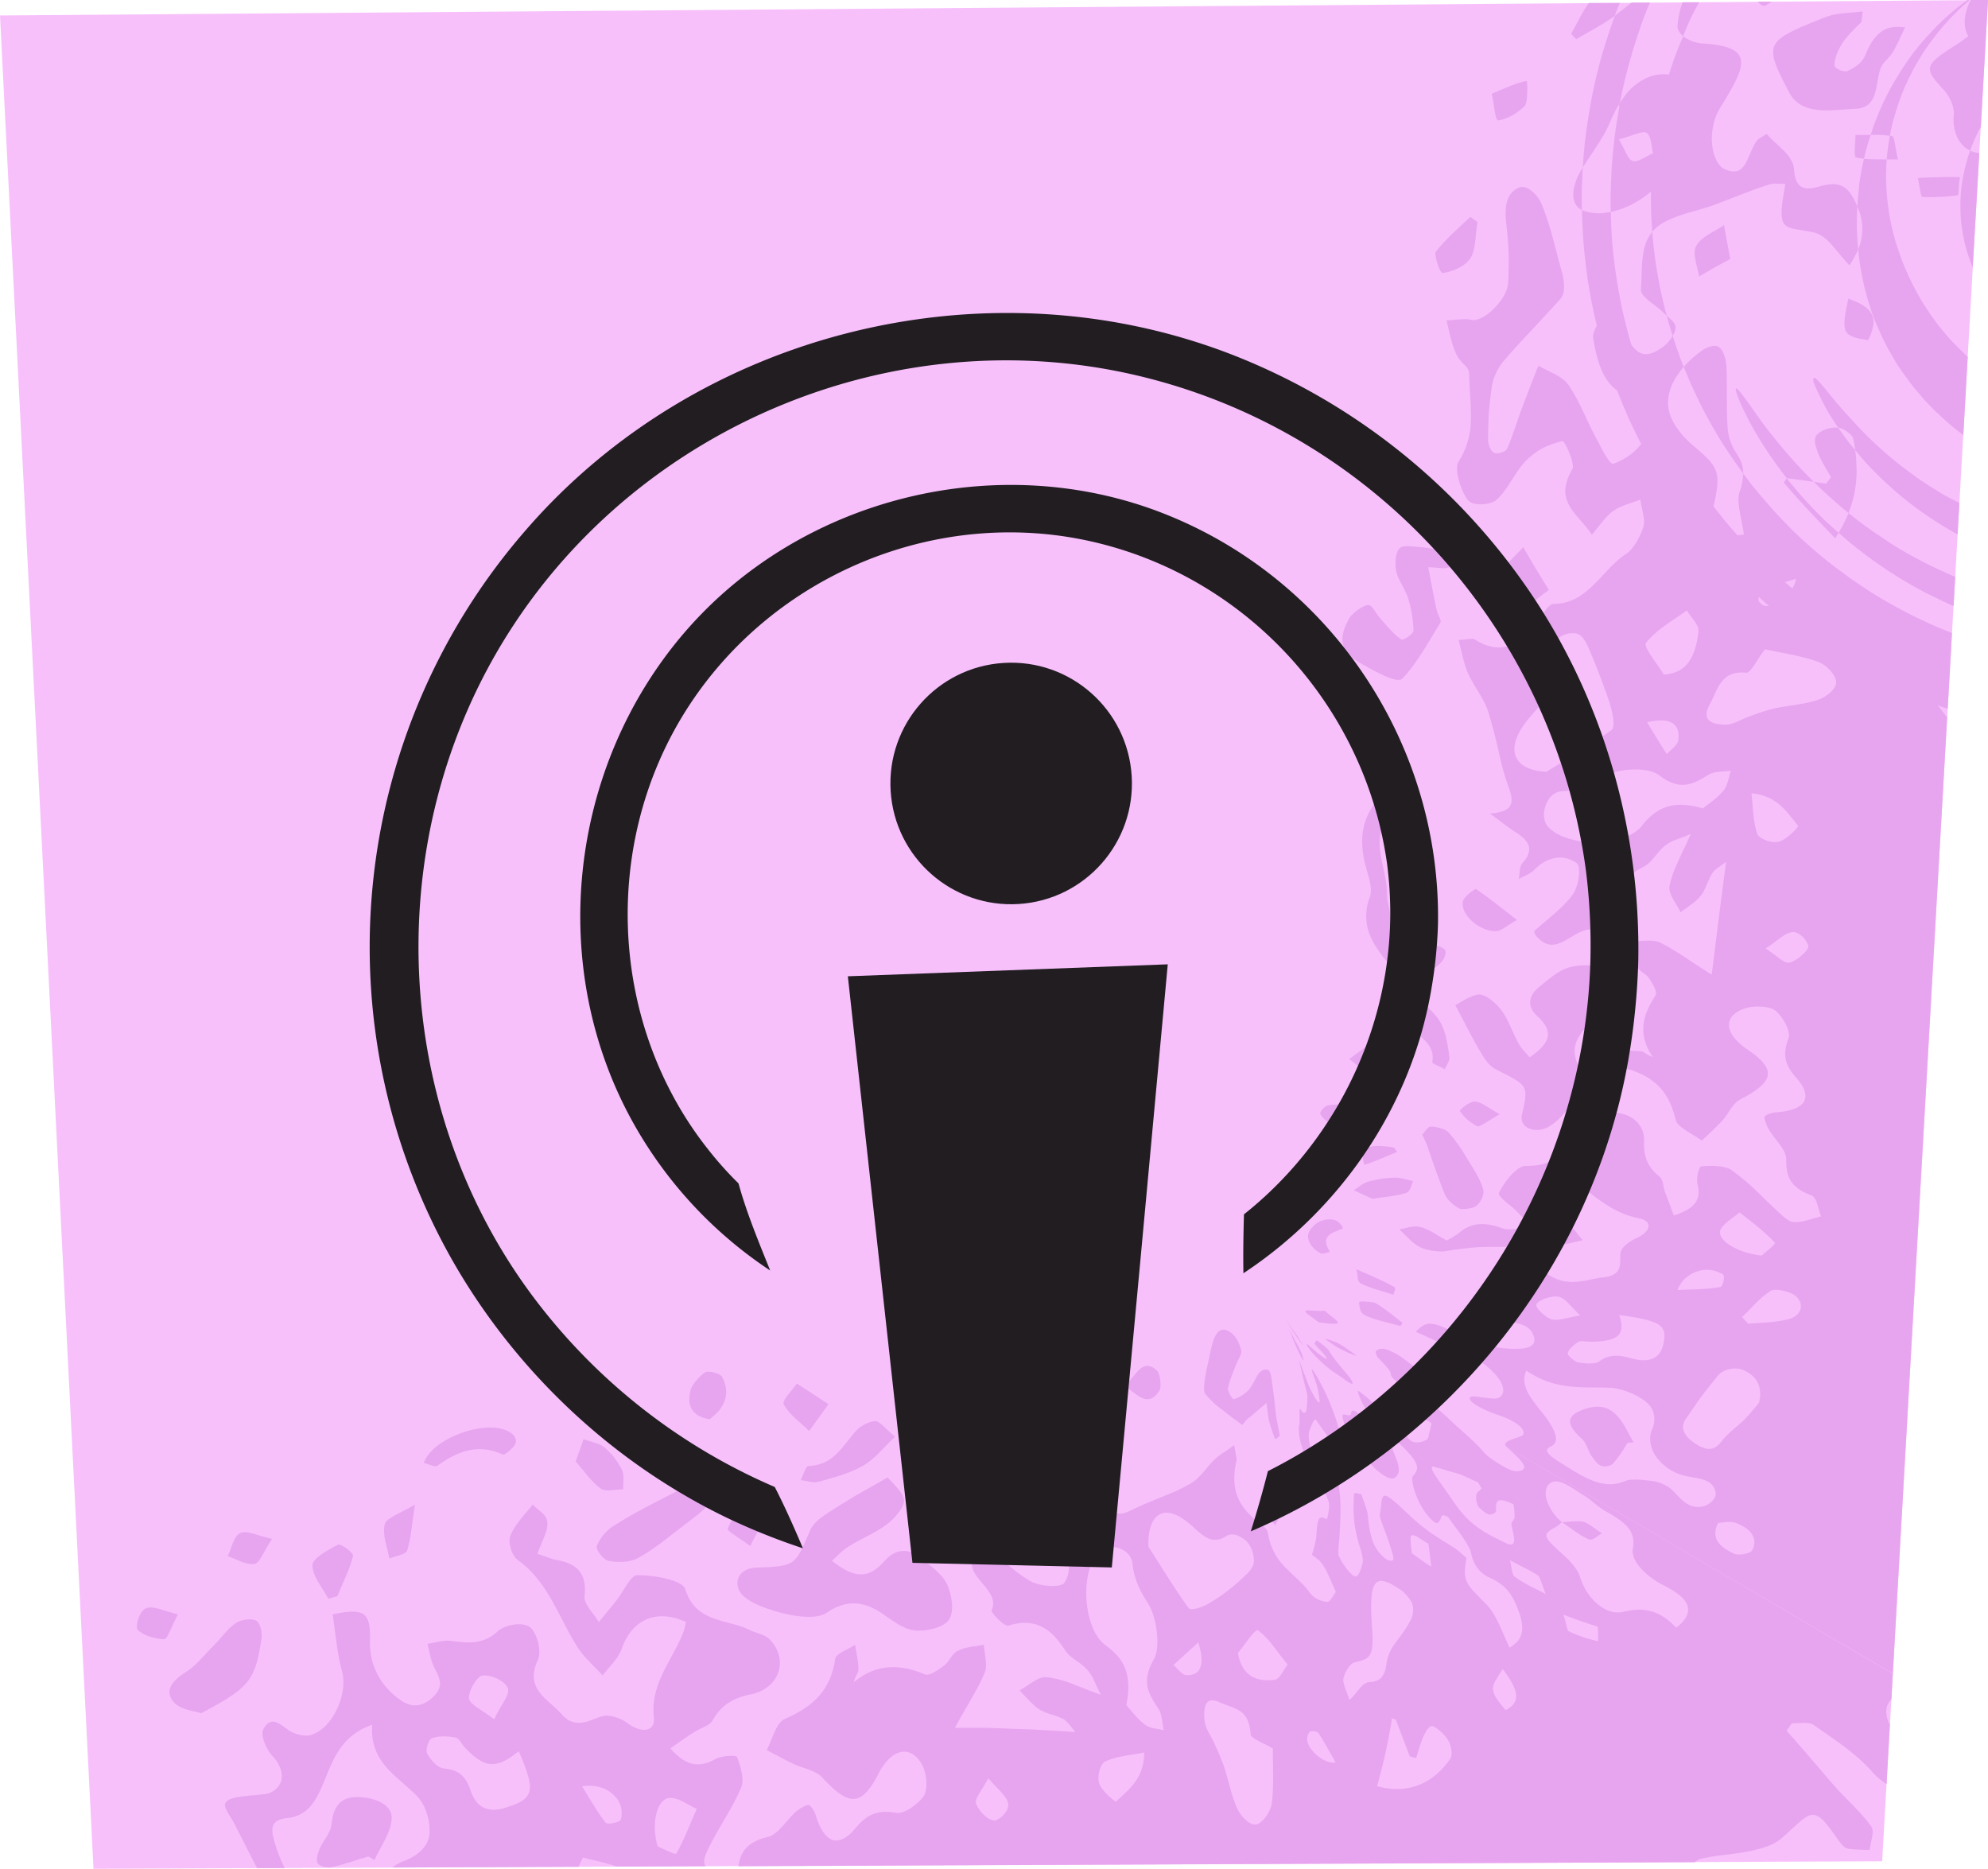 <svg xmlns="http://www.w3.org/2000/svg" width="1080" height="1015.1" viewBox="0 0 1080 1015.1" style=""><g><g data-name="Layer 2"><path d="M1022.5 1011l-971.7 4.1Q25.5 511.7 0 8.4L1080 0q-28.8 505.5-57.5 1011z" fill="#f7c0fb"></path><g fill="#e8a5ef"><path d="M180.2 1014.2c6.8-1.4 13.2-3.9 19.9-5.8l3.4 1.9c3.2-7.4 8.9-14.7 9.3-22.4s-8.7-11.1-16.6-11.7c-10.4-.9-15.2 4.2-16.1 14.8-.4 4.6-4.6 8.7-6.5 13.3-1 2.5-2.2 6.3-1 7.9s5.3 2.6 7.6 2z"></path><path d="M863 836.1c2.5 1 4.8-2 7.3-3.2-3.5-2.2-7.5-5.8-10.4-6.4s-7.7.2-11.4.3c4.8 3.2 9.7 7.3 14.5 9.3z"></path><path d="M338.6 809c-.2-3.6.7-7.6-.7-10.6a38 38 0 0 0-9.4-12.1c-2.9-2.5-7.6-3.1-11.5-4.6-1.3 3.9-2.7 7.7-4.3 12.1 4.9 5.5 8.5 11.1 13.7 14.8 2.5 1.9 8 .4 12.2.4z"></path><path d="M414 824.7c-.2-2.6-8.1-7.2-9.2-6.5a28.6 28.6 0 0 0-9.5 12.1c-.5 1.3 6.2 4.9 12.3 9.5 3.2-7 6.8-11.2 6.4-15.1z"></path><path d="M314.4 1013.7l2.3-4.7c6.1 1.6 12.4 2.7 18.2 4.9l48.4-.2-.6-1.3c-.8-2.8 1.6-7.1 3.2-10.4 5.3-10.4 12.1-20.1 16.8-31.1 1.8-4.3-.3-11.4-2.3-16.5-.5-1.2-8.4-.8-11.8 1.1-8.9 4.9-15.9 3.8-24.4-5.8 4.9-3.4 8.9-6.4 13.2-9s8.1-3.3 9.8-6.3c4.8-8.6 11.8-12.3 20.9-14.1 7.6-1.6 12.7-6.2 14.7-11.8s.7-12.3-4.5-17.9c-2.7-2.8-7.5-3.5-11.2-5.3-6-3-13.3-3.9-19.8-6.4s-12.1-6.3-15-15.7c-1.6-5-16.8-7.6-26-7.6-3.7-.1-7.6 8.9-11.4 13.7s-6.4 7.7-9.6 11.8c-2.7-4.8-8.2-9.7-7.7-14.1 1.3-12.2-3.9-17.7-15.4-19.7-3.4-.7-6.7-2.2-10.2-3.3 2.4-7.1 5.7-12.1 5.4-16.9s-5.2-6.6-8-9.9c-4.3 5.6-9.9 10.9-12.2 17.2-1.3 3.7.9 10.7 4.1 13 16.9 12.1 22.2 31.6 32.7 47.7 3.6 5.5 8.9 10 13.4 15 3.5-4.8 8.5-9.1 10.3-14.4 5.5-15.7 18.5-22.1 34.9-14.7a43.1 43.1 0 0 1-1.1 4.9c-5.8 15.4-18.3 28.2-16.3 46.9.9 8.1-7 8.7-14.2 3.2-3.8-2.8-10.2-5-14.2-3.7s-7.5 3.1-11 3.4-7-.4-10.6-4.5c-7.4-8.4-20.4-13.6-13-29.5 2.1-4.6-.2-14.3-4.1-17.7s-13.8-1.4-17.5 1.9c-8.2 7.6-16.2 6.5-25.5 5.4-4.2-.6-8.6 1-12.9 1.6 1.1 4.1 1.7 8.6 3.5 12.4 2.6 5.5 6 10-.1 16.1s-12.1 6.3-18.4 1.8c-10.6-7.7-16.5-18.7-16.2-31.7.4-15.5-2.6-18.4-20.3-14.6 1.6 10.5 2.4 21.1 5.2 31.3 3.1 12-5.2 30.8-17.1 34.2-3.2.9-7.7-.2-10.8-1.9-5.1-2.9-10.3-9.7-14.9-1.3-1.8 3.3 1.5 11 4.8 14.5 6 6.3 8 15.3-.7 19.9-4.6 2.4-25 .6-25 6.9.1 2.5 3.7 7.4 4.9 9.7l12.5 24.5h15.1a78.5 78.5 0 0 1-5.6-14.4c-2.2-7.4-1.7-11.8 6.6-12.7 10.9-1.1 15.4-8.3 19.5-17.8 2.6-6.1 4.8-12.6 8.6-18.5a33.7 33.7 0 0 1 18.4-14.4c-1.5 20.9 14.1 27.9 24.7 39.1 4.7 4.9 7.4 15 6.2 21.6s-8.2 11.4-13.8 13.3a22.1 22.1 0 0 0-6.2 3.5l101.5-.4c0-.1-.1-.2-.2-.3zm49.8-37.1c4.7 0 9.5 3.8 14.3 6-3.7 8.2-6.8 16.7-11.1 24.2-.5.9-7.8-3-10.1-3.8-3.9-13.5 0-26.5 6.9-26.4zm-31.2-1.9a13.4 13.4 0 0 1 4.3 13.6c-.3 1.5-7.3 2.9-8.2 1.8-4.5-5.6-8-12.1-12.9-19.8 7-1.1 13 .8 16.8 4.4zm-71-64.5c4.3-.8 11.9 2.6 13.7 6.4s-3.6 9.1-7.2 17.3c-6.7-5.3-13.3-8-13.7-11.4s3.9-11.7 7.2-12.3zm13.2 71.5c-9.4 3.2-16.3.7-19.6-9.3-2.5-7.6-6.5-11.1-14.5-11.8-3.3-.3-7.2-4.7-9-8.1-1.1-1.9.7-7.6 2.5-8.3 3.9-1.4 8.6-1.2 12.8-.4 1.9.3 3.4 3.5 5.1 5.4 10.7 11.3 17.1 12 29.3 2 9.4 21.7 8.3 25.8-6.6 30.5z"></path><path d="M425.8 762.9c3 5.5 9 9.7 13.8 14.4 2.8-4 5.7-7.9 10.5-14.6l-17.2-11.2c-2.6 3.9-8.3 9.2-7.1 11.4z"></path><path d="M330.5 847.8c5 1 11.4.9 15.7-1.3 7.7-4.1 14.6-9.7 21.6-15.1s13-9.7 18.6-15.2c2.2-2.3 2.6-7.1 2-10.4-.3-1.5-5.2-2.1-7.7-3l-8 4.6c-13.2 6.9-26.6 13.3-39 21.2a23.4 23.4 0 0 0-9.5 11.2c-.7 1.9 3.6 7.4 6.3 8z"></path><path d="M717.8 736.4c-1.4-1-2.8-2.2-4.1-3.3l-3.5-3c-1-.9 0 .7.1 1.3l2.4 3.2a90.1 90.1 0 0 0 7 6.9 50.3 50.3 0 0 0 4.9 3.8c1.5 1 3.2 2.1 5.5 3.8 6 4.6 6.1 2.5 1.5-2.9s-7.9-9.5-9.1-11.7-3.4-3.6-5.4-5.3l-1.8-1.2a6.2 6.2 0 0 0-1.2 1.9 22.2 22.2 0 0 0 2.8 3.1c2.8 3 3.9 4.5 3.9 5s-1.3-.4-3-1.6z"></path><path d="M435 804c3.2.3 6.7 1.7 9.5.9 8.1-2.2 16.6-4.4 23.8-8.4s11.2-9.9 18-16.1c-5.7-4.7-8.3-8.5-10.9-8.5s-7.8 2.4-10.1 5c-7.5 8.1-12.1 19-26.2 19.4-1.4.1-2.8 5-4.1 7.7z"></path><path d="M746.3 797c4.5 4.4 8.9 6.9 11.1 5.9a5.2 5.2 0 0 0 2.5-5.3c-.2-3.2-2.7-8.5-3.6-10.8-7.2-8.9-12.8-14.7-16.4-17.7s-5.6-3.9-5.9-1.5a1 1 0 0 1-1.3 1.1 10.9 10.9 0 0 1-2.4-.4c-1.9-.3-1 3.7 2.6 10.2s8.9 14 13.4 18.5zm0-13a42.4 42.4 0 0 1 3.9 8 36.1 36.1 0 0 1-5.6-5.5c-1.6-2.1-2.9-5.3-6.1-10.9 4 4.3 6.3 6.2 7.8 8.4z"></path><path d="M424.4 876.1c10 2.6 20.2 3.1 24.6 0 10.1-7.1 19.7-6.7 29.7 0 5.7 3.8 11.8 8.8 18 9.5s15.5-1.3 18.7-5.6 1.8-13.8-.9-19.5-9.2-10.1-14.6-14.6-12.9-5.4-19.2 1.8c-8.7 10-16.3 9.9-28.7.1 2.9-2.6 5.4-5.5 8.6-7.5 6.9-4.5 14.8-7.4 21.2-12.3 4.4-3.3 9.9-9.6 9.3-13.6s-7.3-10-8.9-11.9l-17.4 9.9c-5.2 3.1-9.9 6-14.5 9s-8.5 5.9-10.2 9.8c-8.2 19.4-7.7 19.5-29.7 20.3-8.2.5-12.1 6.8-8.4 13.2 2.8 4.7 12.4 8.8 22.4 11.4z"></path><path d="M697.2 714.6l5.2 8.4c2 3.2 4.2 6.3 5.3 7.7s-2.5-4.4-2.9-5c-2.4-3.3-4.6-6.4-7.6-11.1z"></path><path d="M705.2 731.1c-1.9-3.3-3.8-7-5-9.6l2.8 7.3c1.7 4.1 4.1 9.1 4.9 10.1s-.3-2.2-.6-3.5z"></path><path d="M694.5 803.4c-5.3-.6-9 4.6-8.7 13.6 0 2.9 3.3 5.9 6.9 11.6 4.3-7.5 6.5-13.1 9-18.5-2.4-2.4-4.9-6.5-7.2-6.7z"></path><path d="M533.9 819.4c.5 2.8 3.9 5.3 8.1 10.6 7-9.4 12.8-16.4 17.4-23.7.3-.5-5-6.5-8.2-6.7-8.7-.6-18.6 11-17.3 19.8z"></path><path d="M586.9 752.4a22.1 22.1 0 0 1 11.1 4.2c1.9 1.4 6.2-1.1 11.6-2.4-12.7-13.4-25.9-13.5-41-8.7-6 1.9-12.8 4.9-18.3 3.6-16.3-3.5-28.5 1.9-40.2 11.2-14.3 11.3-14.2 21.5.3 31.2 2.2 1.5 6.7 2.3 8.5 1.2s3.1-5.3 2.6-7.9c-2.9-16.9.6-21.8 18.5-24 4.2-.5 8.2-2.3 12.3-2.5 7.9-.3 15.8-3.4 23.5-5a34.8 34.8 0 0 1 11.1-.9z"></path><path d="M674.3 733.5c-.7-3.5-2.9-7.6-5-9.2-8.9-7-10.8 5.3-12.7 14.6-1.4 6-3.6 16.2-1.8 18.3a50 50 0 0 0 9.9 9.1c3.2 2.7 6.6 5 9.9 7.5.6.5 2-2.2 3.2-3.1 3.3-2.6 6.2-5.2 10.2-8.6.9 6.3 1 8.1 1.4 9.7a86.6 86.6 0 0 0 3.3 9.8c.1.4 2.5-1.3 2.5-1.8-.5-3.6-1.4-7.1-1.9-10.7s-1-9.5-1.7-14.2-.9-8.8-2.1-10.3-4-.5-5.5 1.2-3.4 6.5-5.4 8.9a19.6 19.6 0 0 1-8.3 5.3c-.8.2-3.5-4.6-3.2-5.9.9-4.3 2.6-8.1 4.1-12.1s3.5-6.2 3.1-8.5z"></path><path d="M629.8 755.5c1.4-2.1.5-9.6-1.4-11.2-4-3.5-6.8-2.8-9.4-.4s-4.8 6.1-8.3 8.8c4 2.6 7 5.6 10.1 6.8s6 .6 9-4z"></path><path d="M927.1 849.7l-72.5-42.6-26.6-15.6c-2.2-1.3-7.3-3.8-9.2-5.4v.2c3.8 3.3 8.6 7.6 9.2 10.2s-4.1 3.3-7.5 1.9-12-6.6-14.4-9.6c-4.4-5.3-10.9-10.6-16.2-15.5s-8.5-8.4-15.7-12.8c-3.5-2.2-8.2-4.6-9.1-4s-.3 1.7-1.4 1.9-3.1-.1-5-.6-1 1-1.6 1.9c3.1 1.9 4.4 2.5 5.7 3.4l14.8 9.9a36.1 36.1 0 0 1-1.2 5.5c-.3 1.2-.3 2.9-1.4 3.5s-4.1 2.3-7.8 1c-1.3-.4-8.2-8.1-12.2-12.4-5.9-6.3-17.6-16.3-17.4-15s1.4 4.9 4.1 9.3c1.6 2.6 7.5 9.1 11.1 12.4 8 7.2 13 11.9 15.4 15.6 1.1 1.8 1.8 3.5 1.6 4.8a7.2 7.2 0 0 1-2.1 3.9c-.5.5-.6 1.6-.4 3.1a34.1 34.1 0 0 0 1.2 5.2 43 43 0 0 0 6 11.9c4.3 5.5 6 6 7 5.1a9.6 9.6 0 0 0 1.2-2c.2-.8.5-1.6 1.2-1.8s.8.2 2.7.8c4.2 6.2 11.4 14.5 12.6 19.8a18.9 18.9 0 0 0 4.2 9 17.4 17.4 0 0 0 6.4 4.5c7.8 3.7 11.6 8.1 15.2 17.9 2.4 6.4 2.3 10.6 1.1 13.6s-3.6 4.7-6 6.3c-3.9-8.2-7.1-17.9-12.4-23.3-11.4-11.8-13.3-12.1-11-25.5-2.1-1.7-4.2-3.9-6.1-5.1l-9.2-5.8-4.4-2.9-4.5-3.4c-5.3-4.2-10.7-9.9-15.4-13.8s-5.6-3.2-6.3-1a22.3 22.3 0 0 0-.6 4.1 23.7 23.7 0 0 1-.6 4.1c-.5 1.7 3.2 9.9 4.9 15.2 1 3.2 2.8 8 2.4 9.4s-3.1.7-4.9-.9c-6.2-5.3-7.8-11.8-8.9-23-.3-2.9-2.2-7.7-3.5-11.5-1.5 0-4-1.7-4.1.5-.2 7.2-1 15 3.4 28.6.9 2.7 1.8 6.7 1.4 8.1-.9 3.4-2.2 8.1-4.3 7.4s-6.3-5.9-8.7-11.1c-.7-1.6.4-8.5.5-12.8.4-7.8.9-14.7-.2-23-.7-5-3.1-12-4.8-18.1a38.6 38.6 0 0 1-4.9-1c-1.6-.3-3.1-.3-4.7-1.5s-1.6-4.2-2-6.2a13 13 0 0 1 0-4.9c.9-2.2 1.7-4.7 2.7-6s1.4.4 2.5 1.8c3.6 5.2 8.1 11.1 12.7 15.3.9.8.8-2.6.2-5.1s-1.9-7.6-3.1-11.4-2.8-8-4.5-12a116.2 116.2 0 0 0-7-13.7c-3.3-5.1-2-1.8-.5 2.5a45.5 45.5 0 0 1 2.7 12.1c.1 3-4.5-4.5-6.7-10.6l-4.6-12c.9 3.4 1.5 6.5 2.4 10.3s2.2 8.3 2.2 9.5a58.1 58.1 0 0 1-.5 7.6c-.5 1.8-1.5 2.4-3.1-.4-.4-.6-.7.6-.6 2.5v3.3a12.1 12.1 0 0 1 0 1.9c-.1.7-.3 1.3-.4 1.9a29.8 29.8 0 0 0 .8 7.7q.6 2.3 1.2 4.2c.3.6.5 1.2.7 1.7s.3.9.4 1.3a18.2 18.2 0 0 0 2.9 5.6 32.8 32.8 0 0 1 3.5 5 128.9 128.9 0 0 1 6.8 15.3c.5 1.1-.4 9.9-1.5 9.2s-2.7-1.2-3.5-.4-1.1 2.4-1.4 4.5-.2 4.7-.7 7.4a70.6 70.6 0 0 1-2.1 7.9l2.5 1.9c.7.6 1.7 1.2 2 1.8a23.7 23.7 0 0 1 2.9 4.2c1.8 3.4 3.7 8.2 5.6 12.3-1.6 2.1-3 5.4-4.7 5.4a15.4 15.4 0 0 1-4.7-1.2 12 12 0 0 1-4.7-3.8c-3.9-5.4-8.7-8.9-12.9-13.3a33.2 33.2 0 0 1-9.9-19.3c-.3-2.1-3-3.9-4.7-5.3-9.4-7.3-16.4-16.1-12.4-33.5.3-1.7-.5-4.1-1.2-8.8-1.9 1.4-3.5 2.6-5.2 3.7a36.4 36.4 0 0 0-4.9 3.6c-4.7 4.3-8.2 10.6-13.8 13.7q-3.7 2.1-7.5 3.9l-7.9 3.3c-5.5 2.2-10.9 4.4-16.4 7.1-7.2 3.5-11.5 3.5-13.3-9.2-3.7 6.3-6.4 10.3-8.8 14.6-4 7.2-8.3 11-16.3 4.9-2.4-1.7-6.4-1.1-9.7-1.5 2 2.8 3.5 6.2 6.1 8.2a19.5 19.5 0 0 1 7.4 10.8 14.5 14.5 0 0 1-2 11.7c-1.9 2.9-13.4 2-18.4-.9-8.7-4.8-16-12.5-24.1-19a9.2 9.2 0 0 0-2.3.9c-8.5 6.8-5.6 12.1-1.4 17.3s9.6 10.2 6.7 16.6c-.6 1.3 7 9.1 9.1 8.4 14.7-4.5 23.3 1.6 30.8 13.4 2.8 4.3 8.4 6.5 11.9 10.4s4 7 7.5 13.7c-6-2.1-11.1-4.2-15.7-6a59.3 59.3 0 0 0-13.6-3.5c-2.3-.3-4.8.9-7.3 2.4s-5.1 3.5-7.6 4.8c3.5 3.4 6.7 7.5 10.5 10.1s9.1 3.2 13.4 5.5c2.4 1.4 4.2 4.3 6.5 7-11-.7-21.5-1.4-32.4-1.7l-16.4-.6h-16.6c6.4-11.9 12.2-20.5 16.1-29.8 1.8-4.2-.1-10.1-.4-15.3-4.7.9-9.7 1.1-13.8 3.1s-4.8 6-7.8 8.2-8 5.8-10.4 4.8c-13.5-5.7-26.5-6-38.7 4.3.7-3.4 2.7-5.2 2.6-7-.1-4.5-1.2-8.9-1.8-13.4-3.8 2.6-10.4 4.6-10.9 7.7-2.5 17.6-12.7 26.2-27.4 32.6-4.8 2.2-6.7 11.1-9.8 16.9 5 2.6 9.9 5.4 14.9 7.7s11.7 3.3 15.3 7.2c14.7 16 21.4 15.9 30.9-2.7a29 29 0 0 1 3.4-5.2c6.7-8.6 15.5-8.2 20.3 1.8 2.2 4.5 2.8 12.7.5 16.2s-10.2 9.9-14.8 9.1c-9.4-1.6-15.3.1-21.9 7.9-9.6 11.8-17.4 8.5-22-6.8-.7-2.2-2.8-5.5-4.1-5.4s-4.7 2-6.7 3.7c-5.2 4.7-9.5 12.3-15.3 13.7-9.2 2.3-14.4 6.2-15.9 15.9l519.6-2.2a9.3 9.3 0 0 1 3.5-1.9c8.8-2 18.1-2.3 27.3-4.3 5.9-1.3 12.3-3.1 16.6-7 8.9-7.9 12.9-12.5 16.7-12.5s7.1 4.1 13.4 13c1.5 2.1 3.2 4.7 5.5 5.3s8 .6 12 .8c.5-4.4 2.8-10.3.9-12.8-5.9-8.1-13.4-14.6-20-22-8.7-10-17.2-20.2-26-30l2.9-4.1c4 .3 9-1 11.8 1 11 7.7 22.7 15.2 31.6 25.2a36.3 36.3 0 0 0 8 6.9l1.8-32.6c-.3-.4-.7-.7-.8-1.2-1.7-4.6-1.8-8.8 1.6-12.2.3-4.6.5-9.3.8-13.9l-25-14.7zM539.8 988.8c-3.6-.5-8.1-5.2-9.6-9.3-.8-2.5 3.4-7.2 6.7-13.6 5.3 6.2 10.1 9.7 10.8 13.9s-5.5 9.5-7.9 9zm66.6-10.3c-.5.5-7.7-5.5-9.2-9.7s.9-11 3.2-12c6.3-2.9 13.4-3.3 21.2-4.9-.1 14.4-8.5 20.1-15.2 26.6zm15.5-41.8c-4.1-3.1-7.5-7.8-10-10.5 3.3-16.7-1.1-25.1-11.1-32.4-12.2-8.5-14.4-39.1-4.2-50.5 5.2-6 17.7-2.5 18.6 5.9s3.8 14.5 8.5 21.8 6.9 23.5 3.2 30.2c-6.9 12-3.4 18.2 2.4 26.9 2 2.9 2 7.7 2.9 11.7-3.5-.9-7.5-.9-10.3-3.1zm2-96.6c-.4-14.2 5-20.1 12.8-18 4 1.1 8 4.2 11.5 7.3a46.4 46.4 0 0 0 4.2 3.7 17.1 17.1 0 0 0 4.2 2.6c2.8 1.1 5.8 1.1 9.4-1.2s7.4-.3 10.4 2 4.7 7.2 4.8 11-2.9 6.6-5.2 8.7a101.6 101.6 0 0 1-18.2 14.1c-3.5 2.2-10.6 5.1-12.1 3.1-4.2-5.7-8-11.7-11.7-17.4zm20.6 69.8c-2.4-.1-4.7-3.6-7-5.5l13.5-12.3c3.9 12.6 1 18.1-6.5 17.8zm46.4 69.5c-.6 4.5-4.6 10.5-8.1 11.5s-8.3-3.9-10.3-7.9c-3.5-7.3-5-15.8-7.6-23.6a124.4 124.4 0 0 0-5.2-12.4c-1.8-4.2-4.9-8.1-5.3-12.4-.6-6.2-.1-13.9 8.2-9.9 3.6 1.6 7.5 2.5 10.8 4.6s5.5 5.6 6 12.6c.2 2.7 7 4.7 12.1 7.9-.1 9.3.7 19.7-.6 29.6zm1.8-67c-5.6.8-10.4-.1-13.7-2.5s-5.5-6.4-6.5-12.1c3.8-4.3 9.3-13.3 11-12.2a44.2 44.2 0 0 1 8.2 8.5c2.6 3.3 5.1 6.8 7.8 10-2.2 2.9-4.3 7.9-6.8 8.3zm17.4 32c0-1.4 1-3.6 1.8-3.9s3.6-.3 4.4.9c3.1 4.8 5.9 10.1 9.3 15.9-6.4 1.2-15.6-7.3-15.5-12.9zM767 834c1.6-.7 5.7 2.8 9 4.5.5 3.7 1 7.4 1.5 12.5-4.5-3-7.6-5.2-10.6-7.4 0-3.5-1.4-9.2.1-9.6zm-33.9 89.3c-1-3.3-3.8-9.1-3.3-11.5 1-4 3.7-8.3 6.3-8.9 9.4-1.9 10.3-4.3 9.2-20.4-.8-11.4-.5-18.9 1.7-22s6.5-2.1 14.2 3.3c2 1.4 5.4 5.3 6.1 7.5a12.6 12.6 0 0 1-1 8.8 63.2 63.2 0 0 1-4.7 7.5c-1.8 2.4-3.6 4.7-5.3 7.3a24.2 24.2 0 0 0-3.2 9.4c-1 6.9-3.8 9-8.7 9.3s-6.1 5.2-11.3 9.7zm54.9 31.8c-8.8 13-22.5 20-39.9 15.1a298.6 298.6 0 0 0 8.1-36.8l2.1.7c2.5 6.6 5 13.3 7.6 20l3.4.8c1.4-3.9 2.4-8.4 4.1-11.9s3.3-5.9 5.1-5.3 6.1 4.1 8.1 7.4 2.5 8.2 1.4 10zm29.9-26.2c-4.5-5.4-6.7-8.5-6.8-11.4a8 8 0 0 1 1.3-4.5c1-1.7 2.2-3.8 4-6.4 4.5 6 6.9 10.4 7.2 14s-1.6 6.3-5.7 8.3zm-.4-91c-9.2-4.6-18.5-8.5-27.3-21.5-7.9-11.4-12.2-16.8-12.3-18.7s1.1-.9 3.2-.4 5.2 1.6 9.7 2.8 8.1 3.5 12.1 5l2 3.4c-1 1.2-2.5 1.9-2.9 3.6a10.1 10.1 0 0 0 1 6c.6 1.1 4.7 4.5 5.9 4.6s4-.6 3.9-2.3c-.2-4.6-.2-7.9 9.4-3.3a36.4 36.4 0 0 1 .6 7.1c-.2 1.6-1.9 2.3-1.7 4 .7 4.7 4.4 13.8-3.6 9.7zm5.1 18.3c-1.1-.8-1.5-5.8-2.3-8.7 4.9 2.7 10 5 15 8.1 1.3.8 2.2 4.6 4.4 10.2-7.5-3.8-12.4-6.1-17.1-9.6zm45.3 35.2a73.8 73.8 0 0 1-15.8-5.4c-.6-.3-1.2-4.1-2.7-8.9 7.3 2.8 12.9 4.7 18.6 6.5.1 2.7.5 7.9-.1 7.8zm42.7-7.3c-9.7-10.3-18.7-11-28.7-8.6s-20.3-7.9-23.6-19.2c-1-3.4-4.9-8.1-8.3-11.1-12-10.8-12.5-11.6-4.7-15.8 1.3-.6 2.1-1.7 3.2-2.6a27.3 27.3 0 0 1-8.2-11.9 10.2 10.2 0 0 1-.4-5.4 5.5 5.5 0 0 1 2.3-3.9c4.6-3.3 12.1 3 18.1 6.6 4 2.3 7.2 5.9 11.2 8.2 9.8 5.7 17.4 10.1 15.6 20.4-1.5 6.7 6.7 15.2 16.4 20.2 7.5 3.8 12 7.3 13.2 11.1s-.6 7.9-6.1 12z"></path><path d="M139.3 880.4c-2.5-1.5-8.4-.7-11.2 1.2-4.8 3.3-8.1 8.4-12.3 12.5s-9 10.4-14.5 13.9c-7.4 4.6-12.5 10.3-6.8 16.7 3.8 4.2 11.8 4.8 14.8 5.9 6.4-3.4 11.5-6.2 15.5-8.9a42 42 0 0 0 9.3-7.8c4.5-5.5 6.2-12.2 7.9-23.4.5-3.4-.4-8.7-2.7-10.1z"></path><path d="M89.3 890.4c1.6 0 3.9-7 7.4-13.5-7.7-1.9-13.2-4.8-17.2-3.4s-6.2 10.3-4.7 11.8c3.3 3.3 9.4 4.9 14.5 5.1z"></path><path d="M392.4 748c-1-2-7.3-3.7-9.3-2.6s-6.9 6-7.9 9.5c-2.1 7.8-.1 14.4 10.3 16 8.8-6.4 11.3-14.3 6.9-22.9z"></path><path d="M343.8 779.9l17.8 13.7 3.3-2.7c-.6-14.8-5.9-18.3-21.1-11z"></path><path d="M183.7 839c-5.5 2.7-13.9 7.5-14 11.1 0 6.2 5.5 12.2 8.6 18.3l5-1.4c2.9-7.2 6.6-14.3 8.5-21.8.5-1.7-6.7-6.9-8.1-6.2z"></path><path d="M211.5 846.6c3.4-1.4 9-2.3 9.7-4.4 2.1-6.5 2.4-13.3 4.2-24.9-8 4.7-15.6 7.2-16.4 10.6-1.4 5.9 1.4 12.5 2.5 18.7z"></path><path d="M251.4 778.1a52.1 52.1 0 0 0-13.3 6.8c-3.7 2.8-6.6 6.2-7.9 9.7 2.5.6 6.1 2.5 7.4 1.6 11-8.1 22.5-12.2 35.5-6.1.9.5 5.5-3.2 6.8-5.7s-.7-5-2.4-6.1c-5.9-4.1-16.4-3.5-26.1-.2z"></path><path d="M130.5 832.7c-3.6 1.7-4.7 8.2-6.8 12.6 4.9 1.6 9.9 4.9 14.6 4.2 2.8-.4 5-6.9 9.5-13.6-7.8-1.7-13.8-4.9-17.3-3.2z"></path><path d="M801.3 598.3c-2.6-.2-8.7 4.5-8.2 5.2a23.9 23.9 0 0 0 9.6 8.3c1.1.5 6.1-3.2 12.1-6.6-6.2-3.3-9.7-6.5-13.5-6.9z"></path><path d="M814 65.4c4.5-.6 10.2-3.7 14.4-7.9 1.6-1.7 1.6-13.6.9-13.5-5.2.8-11.1 3.7-18.9 6.9 1.5 6.9 1.8 14.8 3.6 14.5z"></path><path d="M778.1 576.8c-.2 1 4.4 2.6 6.8 4 .9-2.2 2.8-4.5 2.5-6.7s-.8-6.1-1.5-9.2a36.2 36.2 0 0 0-3.1-9.1c-2.7-5.2-8.3-9.3-13.6-15.3-5.4 3.9-9.5 5.6-9.8 7.4s1.3 5.9 3.6 7.9 7.7 5.9 10.9 9.2 5.1 6.8 4.2 11.8z"></path><path d="M756.6 404.1c-2-2-9.5-1.6-11.3.7-8 9.9 2 14.5 6.7 22.5 5.8-8.2 12.9-14.6 4.6-23.2z"></path><path d="M779.9 635.5c1.6 4.4 3.2 8.8 5 13.2 1.2 2.8 4.2 5.7 7.8 7.7 1.5.9 8.1-.1 9.5-1.5a11.6 11.6 0 0 0 3-4.3 7.7 7.7 0 0 0 .5-4.9c-1.7-5.6-5.2-10.7-8.6-16.3a90.2 90.2 0 0 0-10.2-14.4c-1.7-1.8-6.3-2.9-9.6-3.1-1.6 0-3.2 2.9-4.7 4.3 1.1 2.4 1.9 4 2.6 5.7 1.5 4.5 3.1 9 4.7 13.6z"></path><path d="M743 581.6c5.9-1.3 11-4.9 16.4-7.5l-12.7-9-13.8 10.2c3.4 2.2 7.7 6.8 10.1 6.3z"></path><path d="M841.5 320.5c-5.9-9.3-9.9-16.3-14-23.3-3.3 3.9-8.4 7.4-9.6 12-2.6 9.8 1.3 17.9 10.1 19.9 2.9.7 6.8-4.2 13.5-8.6z"></path><path d="M716.4 718.3c3.5.3 8.5 1.3 10.1.5s-3.2-3.4-6.7-6.8c-5 .3-10.5-.8-10.7.2s4.7 3.9 7.3 6.1z"></path><path d="M721.8 600.3c-2.1.3-5.1 3.6-4.5 4.9a14 14 0 0 0 7.5 6c7.1 2.5 14 2.6 17.9-3.3-4.3-6.3-11.5-8.9-20.9-7.6z"></path><path d="M710.6 671a8.6 8.6 0 0 0 1.7 5.4 14.9 14.9 0 0 0 5.8 4.7c1.5-.4 4.6-.8 4.2-1.4-1.5-2.6-2.5-5.1-1.6-7a6.8 6.8 0 0 1 2.8-2.8 11.7 11.7 0 0 1 2.5-1.1 21.8 21.8 0 0 1 3.4-1.4c.7-.3-1.3-3.1-3.2-4.2s-4.9-1-6.5-.6a11.6 11.6 0 0 0-6.5 3.7 8.3 8.3 0 0 0-2.6 4.7z"></path><path d="M741.2 632.8c6.6-2.3 12.2-4.8 17.8-7.1l-1.7-2.4c-14.5-2.4-19.1.1-16.1 9.5z"></path><path d="M923.1 1.2h-9a45.4 45.4 0 0 0-2.8 13.1c0 2 1.2 3.8 3.1 5.3 1.2-2.9 2.4-5.9 3.7-8.8s3.3-6.4 5-9.6z"></path><path d="M1025.4 82.1l-.4 4v.5h6.1c-1.7-6.8-1.7-12.4-3.2-12.7l-1.2-.2c0 .1-.1.1-.1.2q-.7 4.2-1.2 8.2z"></path><path d="M1041.9 96.7c1.2 5.7 1.6 10.3 2.4 10.3a110.9 110.9 0 0 0 19.2-.9c.4 0 .5-1.7.6-3.7s.4-4.5.7-6.2c-3.4-.1-6.9-.1-10.6 0s-7.7.2-12.3.5z"></path><path d="M1011.3 11.9l.6-5.7c-6.7.9-13.7.6-20.2 3.1-16.8 6.6-25.4 10.3-27.7 15.5s1 12.1 7.9 25.3 23.6 9.5 36.1 9 10.7-12.9 13.5-21.6a13.8 13.8 0 0 1 2.9-4.5 31.3 31.3 0 0 0 3.8-4.5c2.5-4.2 4.3-8.7 6.8-13.6-6.3-1-10.7.3-14 3.1s-5.6 6.9-7.5 11.6-6.1 7.2-9.7 8.9c-2.1 1-7.2-1.3-7.2-3.1 0-3.7 2-8.4 4.4-12.1s6.6-7.8 10.3-11.4z"></path><path d="M959.1 3l3.6-2.1h-7.8c1.5 1.8 3 2.7 4.2 2.1z"></path><path d="M859.1 781.3c3.1 2.8 3.5 6.9 5.8 10s3.3 4.3 5.2 5a7.1 7.1 0 0 0 6-1.1 68.2 68.2 0 0 0 8-11.4l3.4-.4c-3.7-5.9-5.8-12.4-11.7-16.8s-13.5-2.2-18.6.3c-6.6 3.4-5.2 8 1.9 14.4z"></path><path d="M859.5 99.3c.1-2.1.1-4.1.2-6.1a19.5 19.5 0 0 0 .2-2.3c-3.2 4.9-5 10-5.2 14.2s1.5 7.5 4.7 9c-.1-3.1-.1-6.1-.1-9.2s.1-3.8.2-5.6z"></path><path d="M918.6 208.6c1.6 3.6 3.3 7.1 5 10.6s3.6 7 5.5 10.4l2.9 5.1 3.5 5.7c3.6 5.7 7.5 11.3 11.5 16.8.1-3.7-1-7.1-3.6-10.9a29.3 29.3 0 0 1-4.8-13.2c-.7-10.6-.3-21.5-.6-32.4 0-4.2-1.2-9.6-3.8-11.9s-7.8.1-10.7 2.4a64.6 64.6 0 0 0-7.6 6.7l-1.2 1.4 1.6 3.9z"></path><path d="M1014.5 78.9c.5-1.9 1.2-3.8 1.8-5.6h-8.3c0 4.4-1.1 12 .4 12.3s2.8.4 4.2.6a16 16 0 0 0 .5-2.1c.4-1.6.9-3.4 1.4-5.2z"></path><path d="M1026.7 73.8c.5-2.6 1-5.2 1.7-7.8s1.8-6.4 2.9-9.6 2.3-6.3 3.6-9.4l1.1-2.3 1.2-2.5c.9-1.8 1.8-3.7 2.8-5.5 2-3.6 4.2-7.2 6.6-10.7s4.8-6.6 8.1-10.6A122.8 122.8 0 0 1 1070 .1h-1.3c-2.5 1.8-4.9 3.6-7.3 5.6s-4.8 4.2-7.1 6.4-2.3 2.2-3.4 3.4l-3 3.2a130 130 0 0 0-10.5 12.8c-3.2 4.4-6.3 9.5-8.4 13s-4.4 8-6.3 12.1c-1 2.1-1.8 4.2-2.7 6.3l-2.1 5.3c-.6 1.6-1 3.4-1.6 5.1a59.9 59.9 0 0 1 10.4.5z"></path><path d="M1006.8 238.4a41.7 41.7 0 0 1 1 6l3.2 3.9a191.3 191.3 0 0 0 14.1 14.5l3.9 3.5 2 1.7 2.4 2c3.1 2.6 6.4 5.1 9.9 7.6a203.4 203.4 0 0 0 20.2 12.7c.3-5.7.6-11.4 1-17.1-2.8-1.4-5.6-2.8-8.2-4.3s-7.5-4.5-11.1-6.9-6.9-4.8-9.5-6.8a181.7 181.7 0 0 1-15.2-12.6c-4.6-4.1-8.7-8.3-12.2-12.1s-5.7-6.2-8.1-8.9c-9.5-11.1-14.1-17.7-14.9-16.2s.3 3.3 2.5 8.1a121.9 121.9 0 0 0 10.8 18.8c3 .4 7.7 3.7 8.2 6.1z"></path><path d="M985.3 261.7l-5.6-5.7c-6.9-7.2-12.8-14.3-17.8-20.6s-9-12.3-11.4-15.6c-5.3-7.3-7.9-10.7-7.5-7.8a38.6 38.6 0 0 0 2.6 7.1c.7 1.8 1.7 3.8 2.8 6s1.3 2.6 2 3.9 1.6 3 2.5 4.5a191.5 191.5 0 0 0 13.8 21c1.1 1.6 2.5 3.4 4 5.3h.2z"></path><path d="M1004.2 278.7a61.4 61.4 0 0 0 3.6-12.8 60.6 60.6 0 0 0 .7-13.5 55.2 55.2 0 0 0-.7-8l-3-3.6-2.8-3.7-2.2-3.1a17.7 17.7 0 0 1-1.2-1.7h-.1c-3.8-.4-8.8 1.1-11.3 3.7s-.6 7 .5 10.2 4.6 8.8 7 13l-2.6 3.5-6.8-1c5.7 5.7 12.1 11.4 18.9 17z"></path><path d="M1070.3 81.8l-.5 1.4a95.2 95.2 0 0 0-2.9 10.7 76.5 76.5 0 0 0-1.5 9.4 89.8 89.8 0 0 0 0 17.2 81.3 81.3 0 0 0 1.3 8.4 69.3 69.3 0 0 0 2.2 8.7l.7 2.1.8 2.4 1.3 3.1 3.6-62.1a13.7 13.7 0 0 1-5-1.3z"></path><path d="M1005.2 294.9l4.3 3.4 4.9 3.8c3.4 2.5 6.8 4.9 10.4 7.3a236.9 236.9 0 0 0 22.5 13.2l12 5.8 2 .8.9-15.9c-4.3-1.8-8.4-3.7-12.4-5.6a239.7 239.7 0 0 1-22.3-12.3l-10.2-6.9-4.5-3.2-4.1-3.1-4.5-3.5a71.6 71.6 0 0 1-5.4 10.7z"></path><path d="M1072 77.4c.9-2.1 1.9-4.2 2.9-6.3l1.2-2.1 3.9-69h-9.4c-3.7 7.1-4.4 14.6-1.3 19.7-2.6 1.8-5.1 3.8-7.8 5.4-16.4 10.4-16.3 12.2-5.5 23.8 3.1 3.4 5.8 8.9 5.4 13.5-.8 7.6 1.8 14 5.9 17.5a11.7 11.7 0 0 0 3 1.9l.5-1.3z"></path><path d="M997 292.4l1.8-3c-3.1-2.8-6.1-5.5-9-8.3a232.7 232.7 0 0 1-19.1-21.3l-1.7 2.3c8.7 10.2 18.1 20.1 28 30.3z"></path><path d="M1004.1 162.2c-4.2 19.2-2.9 20.4 10.8 22.6 5.8-11.9 3.3-17.7-10.8-22.6z"></path><path d="M908.7 182.4a9.1 9.1 0 0 0 1.6-4.6c0-2.3-2.5-4.3-4.8-6.3.6 2.4 1.3 4.8 2 7.2z"></path><path d="M738.4 707.2a13.9 13.9 0 0 0 .5 3.9 4.7 4.7 0 0 0 2.6 3.3c5.3 2.6 12.8 4 19.3 5.9l1.2-1.7c-4.7-3.7-9.2-7.5-14.7-10.8-1.2-.7-8.9-1.2-8.9-.6z"></path><path d="M824.1 499.7c-8.8-6.9-15.2-12-22.2-16.8-.5-.3-6.8 4.1-7.2 6.8-1.4 7.2 9.3 16.5 18.2 16.1 2.9-.2 5.6-3 11.2-6.1z"></path><path d="M804.7 572.1c1.9 3.2 4.3 7 8 8.8 8.8 4.5 13.2 6.5 15 9.5s1 7.1-.9 14.9c-1.4 5.7 3.8 9.6 10.9 8.2 5.2-1.2 11.6-7 16-14.2s7.1-14.7 4.7-18.7-3.5-8.5-2.7-12.4 3.4-7.7 7.4-11.3 10.2-8.5 11.7-13.8.6-13.3-3.4-16.4-13.5-2.9-19.4-1.1-11.1 6.7-16.1 10.7-7 10-.7 15.7c8.8 8 7.5 14.3-4.2 22.3-2.1-2.6-4.6-4.8-6-7.5-3.3-5.9-5.2-12.4-9.2-17.9-2.7-3.6-8.2-8.8-12.3-8.7s-10.8 4.7-12.9 5.8c5.6 10.5 9.6 18.7 14.1 26.1z"></path><path d="M748.7 733.1c-.8.3-1.4.9-1.4 1.4a15.4 15.4 0 0 0 .5 1.7 5.7 5.7 0 0 0 1.1 1.6 32.5 32.5 0 0 1 2.6 2.7c1.7 1.9 3.9 4.2 4 5.6s.7 2 2 3.3a30.8 30.8 0 0 0 7.4 4.9 33.9 33.9 0 0 0 6.7 2.6l4.6 1.1a13.7 13.7 0 0 0 1-4.3 7.2 7.2 0 0 0-1.8-4 27.3 27.3 0 0 0-4.8-5.4c-2.3-2-5.2-4.2-9.2-7.1-2.5-1.8-7.1-4.1-9.4-4.5a5.9 5.9 0 0 0-3.3.4z"></path><path d="M903.7 188.2c-5.3 3.9-9.2 5.1-12.8 3.4a14.1 14.1 0 0 1-4.6-4.3l-.6-1.8c-1.3-4.7-2.5-9.4-3.6-14s-1.9-8.8-2.7-13.2c-1.6-8.9-2.8-17.7-3.5-26.5-.5-5.6-.7-11.2-.8-16.7l-3.1.5a25.6 25.6 0 0 1-12.4-1.4h-.2a300.9 300.9 0 0 0 3.1 37.5c1.2 7.8 2.7 15.7 4.6 23.5l.4 1.6c-1.4 2.7-2.4 5.2-2 7.1 2 11.3 4.7 22.2 13 28.2a.4.4 0 0 1 .1.3l2.7 6.7 2.9 6.8c2.3 5.2 4.8 10.3 7.4 15.3a33.4 33.4 0 0 1-15.2 10.7c-2 .6-6.5-8.8-9.3-14-5.1-9.4-9-20.1-15-28.8-3.7-5.2-10.8-7.1-16.3-10.5-3.1 7.5-5.9 15-8.8 22.6s-5.1 15.3-8.3 22.6c-.8 1.7-5.3 3-7.1 2.1s-3.2-4.6-3.2-7.3c.1-4.9.1-9.9.5-14.9s1-10.1 1.8-15.1a30 30 0 0 1 6.2-12.5c5-5.9 10.3-11.5 15.5-17.1l7.7-8.3c2.7-2.9 5.3-5.7 7.9-8.7s1.7-10.2.5-14.4c-1.7-6-3.3-12.2-4.9-18.3s-3.6-12.1-5.8-17.8-8.3-11.3-12.3-9.7c-7.9 3-8.2 11.9-7.1 20.7q.9 7.5 1.2 15.3c.1 5.2 0 10.5-.3 15.7s-4 10.4-7.9 14.3-8.9 6.7-12.1 5.9-9 .1-13.5.3c1.6 6.2 2.7 12.8 5.3 18.3s6.9 6.6 7 10.5c.2 8 1 16.1 1 24s-1.6 15.8-6.8 24.1c-2.4 3.9 1.3 16 5.2 20.8 2.6 3.2 12 2.9 15.6-.3 6.4-5.7 10.1-15.6 16.6-21.8s12.5-8.3 19.1-10c1.2-.3 7 12.4 5.4 15.2-5.4 9.2-4.4 15.3-1.3 20.5s8.3 9.6 11.9 15.2c4.4-5.2 7.5-10.1 11.7-13s9.6-4.2 14.7-6.1c.5 5.1 2.8 10.5 1.5 14.9s-5 11.7-9.2 14.5c-6.6 4.2-11.8 11.1-17.7 16.8S853.5 328 844 328c-2.1-.1-4.7 3.9-6.6 6.5-4.9 6.8-9.9 12.5-15.6 15.3s-12.4 2.7-20.5-2.4c-1.5-1-4.1 0-8.9.2 1.8 7 2.8 12.8 5 17.9 3.4 7.6 9 14.1 11.3 21.8s3.8 13.7 5.4 20.6a140 140 0 0 0 5.6 20c2.9 8.2 2.5 13-10.3 14 6.1 4.5 9.9 7.5 13.9 10.1 7.1 4.5 10.5 9.3 3.9 16.6-1.9 2.1-1.5 5.9-2.2 8.9 2.9-1.6 6.5-2.8 8.6-5.1 6.8-7 15.7-8.7 22.9-3.6 2.7 2 1.1 12.7-2.2 17.2-5.4 7.4-13.7 13.2-20.9 19.8a8 8 0 0 0 .7 2c12.3 15.4 22-7.9 34.2-1.9 1.3.6 9.7-5.5 9.2-7.5-3.3-13.2 3.3-21.3 15.6-27.7 4.5-2.3 7-7.7 11.2-11.1s7.2-3.5 14.2-6.6c-5.2 11.9-9.9 19.7-11.5 28.1-.9 4.5 3.8 9.7 6 14.5 3.7-3 8.2-5.5 11-9.1s3.8-8.5 6.4-12.4c1.5-2.3 4.6-3.8 7.3-5.9-2.9 21.4-5.2 40.5-7.8 61.2-11.2-7-19.1-13-28-17.4-4-1.9-10.1-.7-15.2-.8.4 4.1.1 8.6 1.6 12.4s5.5 4.8 7.4 7.6 4.9 7.5 3.6 9.6c-3.7 5.6-6.1 11-6.5 16.5s1.1 11.1 5.1 16.8c-3.3-1-4.7-2.9-6.4-3.1a123.5 123.5 0 0 0-13.6-.3c1.9 3.4 2.9 9 5.8 9.8 17 4.8 23.4 14.5 26.6 27.7 1 4.3 9.3 7.6 14.2 11.4 3.7-3.5 7.5-7 11-10.7s5.5-9.4 10.1-11.8c18.8-9.8 19.7-16.5 2.9-27.6a35 35 0 0 1-4.6-3.9c-7.4-7.2-5.9-14.9 4.7-18 4.7-1.5 12.9-1.1 16.1 1.5s8.4 10.7 6.9 14.9c-3.1 8.5-2.4 14 4.2 21.4 9.7 11 4.9 17.7-11.1 18.8-2.2.1-5.9 1.4-6.1 2.5s1 4.5 2.2 6.6c3.2 5.6 9.7 11.1 9.6 16.6-.2 9.5 2.5 15.2 13.6 19.4 3.1 1.1 3.6 7.4 5.3 11.4-4.9 1.2-9.8 3.3-14.7 3.1-3-.1-6.3-3.5-8.8-5.8-4.2-3.8-8.1-7.8-12.1-11.6a124.1 124.1 0 0 0-13-10.8c-3.6-2.6-11-2.5-16.4-2.1-1.3.1-3 6.5-2.1 9.6 2.1 8.2-1.1 13.4-12.9 17.1-1.7-4.6-3.1-8.4-4.6-12.3s-.8-6.9-3.3-8.9c-7-5.8-8.5-11.6-8.2-19.1.4-12.5-13.3-19.2-26.6-13.4-3.3 1.4-5 4.8-7.7 7.2-8.6 7.8-10.3 19.8-30 19.6-2.6-.1-5.5 2.4-8.2 5.2a47.3 47.3 0 0 0-6.3 9.2c-.6 1.1 1 2.8 3.1 4.7s4.7 3.7 6.4 5.5 5.4 5.7 8.1 8.7c-5.3.3-11.8 2-15.8.6-11-4.1-17.8-2.5-23.7 2.6a46.2 46.2 0 0 1-6.6 4c-5.7-3.1-9.3-6-13.9-7.2s-7.9.7-11.9 1.1c3.8 3.4 6.8 7.5 11.7 9.9 2.9 1.5 10.2 2.6 13.5 2s8.9-1.3 13.4-1.8 9.3-.5 14-.5c9.5 0 19.1.4 28.4-.1 6.5-.4 12.5-2.2 18.8-3.5-3.2-3.5-5.6-8-10-10.6-13.2-7.6-15.2-16.9-3.7-26.1 1.4.6 3.1 1.1 4.4 1.8 13.2 7.3 21.6 19.3 39.9 23 7.9 1.6 6 7.5-1.7 10.8-3.9 1.8-8.3 5.2-8.5 8.2-.3 5.8 1.3 11.7-9.1 13s-20.3 6.2-32-2.8c-3.4-2.6-13.2-4.3-17.8-3.6s-6.4 5.8-4.8 8.6c3.4 6.1-.9 9.3-5.9 12.6-2.2 1.4-2.9 3.7-4.2 5.5 4.1 1.3 8.2 2.8 12.3 3.7 6 1.2 11.4 1.5 13.9 6.7s-.4 7.8-7.3 8.1c-11.7.5-23.6-2.7-34.4-8.4-6.5-3.4-10.7-5.1-13.9-5.2s-5.3 1.6-8 4.4c9.5 4.1 18.7 8.7 28.4 12.7a40.8 40.8 0 0 1 15 10.6c3.6 4.1 5.2 8.4 3.4 11s-4.4 2-7.4 1.7-5.8-.9-7.9-.9-3.2.7-1.1 2.9 9.2 5.5 13.5 6.9c7.9 2.5 16 7 14.5 10.9-.4.9-3.9 1.8-6.5 2.8a6.5 6.5 0 0 0-2.9 1.7c-.6.6-.6 1.3.4 2.2l.3.2c1.9 1.6 7 4.1 9.2 5.4l26.6 15.6 72.5 42.6 76.2 44.7 25 14.7q14.7-259.6 29.5-519.4l-5-6.6 2.2.9 3.1 1c.8-13.7 1.6-27.5 2.3-41.2a255.9 255.9 0 0 1-30.4-14.2c-5.7-3.1-11.3-6.4-16.7-10l-8-5.4-3.9-2.9-3.7-2.7a252.8 252.8 0 0 1-25.4-22.1c-4-4-7.8-8.1-11.5-12.3l-4.7-5.5q-2.2-2.6-4.5-5.4c-1.5-2-3-4.1-4.6-6.1a31.3 31.3 0 0 1-1.9 9.8c-1.9 5.8.8 13.3 2.3 23.4a25 25 0 0 0-3.5.4l-.6-.7-3.4-3.9-3-3.6-6-7.5c.1-.2 0-.4.1-.5 2-9 2.7-14.2 1.3-18.5s-5-7.8-11.7-13.4c-9.4-8-14.7-16.2-14.4-24.9a26.7 26.7 0 0 1 4.5-13.1 46.9 46.9 0 0 1 4-5.4l-.5-1.2c-2-5.2-3.8-10.4-5.5-15.7a20.6 20.6 0 0 1-5 5.8zm57.2 140.9a6.3 6.3 0 0 1-2.4-.1c-1.4-.4-3.2-2.2-3.2-3.4a6.9 6.9 0 0 1 .2-1.3zm-57 37.3c-3.5-5.8-11.3-15.1-9.7-17.2 5.8-7.3 14.6-12.1 22.2-17.6 2.2 3.8 6.6 7.7 6.3 11.2-.8 7.8-2.7 13.4-5.7 17.3s-7.3 5.9-13.1 6.3zm7.8 35.7c-.3 2.7-4 5-6.2 7.5-3.6-5.7-7.2-11.4-10.7-17.3 13.1-3 18.1 1.1 16.9 9.8zm-88.2.1c1.6-5.1 5.1-9.8 8.8-14s5.8-6.7 7.4-10.4 1.9-7.7.5-13.4 1.3-11.4 4.2-15.5 8.2-5.5 11.9-4.8 5.8 5.8 7.4 9.5c3.9 9.1 7.4 18.6 10.5 27.4 1.6 5 3.6 13.9 1.3 15.5-12.1 8.9-25.5 16.5-35.3 22.7-14.2-.7-19.6-7.6-16.7-17zm112.8 27.2c-3.4 4.2-8.3 7.3-11.2 9.7-16.3-4.7-25.2-.6-33.1 9.4-9.3 11.8-40 11.9-50.7.9-5.6-5.7-1.2-19.2 7.2-19.6s14.8-2.9 22.4-7.7 24.2-5.8 30.4-1c11.4 8.6 17.9 5.2 27-.3 3.2-2 8-1.5 12-2.2-1.3 3.7-1.6 8-4 10.8zm18.5 23.7c-2.5-6.5-2.3-13.9-3.3-22.2 14.3 1.4 19.3 10.4 25.3 17.6.5.6-6 7.4-10.2 8.6s-10.9-1.6-11.8-4zm17.2 69.8c-2.7.5-6.8-3.9-12.8-7.7 6.7-4.3 10.5-8.6 14.7-8.9s9 6.1 8.4 8.3-6.1 7.3-10.3 8.3zM988 380c-7.8 2.7-16.4 3.1-24.5 4.9a115.9 115.9 0 0 0-13 4.2c-4.4 1.5-8.7 4.5-13 4.5-6.3-.1-13.8-1.5-8.7-10.9 4.3-7.8 5.9-18.7 19.8-17.3 2.7.3 5.9-7.4 10.3-12.7 9 2 19.4 3.4 28.8 6.8 4.3 1.5 9.5 7 9.8 10.8s-5.3 8.2-9.5 9.7zm-12 324.4c4.5 4.6 2.3 10.5-4.6 12.2s-14.4 1.8-21.7 2.4l-3.3-3.6c5.1-4.8 9.5-10.4 15.7-14.3 2.3-1.5 11.4.6 13.9 3.3zm-27.7 66c-3.9 4.1-9 7.4-12.3 11.6s-6.2 7.1-13.4 3.1-10.3-9.4-6.8-14.3 5.3-7.9 8.2-11.8 6.1-7.8 9.2-11.7 9.8-4.6 13.1-3.4c9.1 3.5 11.1 10.5 9.3 18.1-2.4 2.8-4.7 5.7-7.3 8.4zm3.6 71.6c-1.1 2-7.5 3.1-10.1 1.8-6.2-3.1-13-7.3-8.4-16.6 2.1 0 6.3-1.2 9.8.1s7 3.5 8.5 6a8.2 8.2 0 0 1 .2 8.7zm-17.2-174c1.6-3.6 6.8-6.3 10.3-9.5 6.7 5.3 13.5 10.4 19.2 16.5.7.7-5.5 5.4-7.1 7-13.9-1.5-24.7-8.8-22.4-14zm-12.9 22.7a16.2 16.2 0 0 1 14.2 1.6c1.3.8 0 6.6-1.5 6.8-6.9 1.2-14.2 1.2-23.2 1.6a17 17 0 0 1 10.5-10zm-57.3 38.1c14.8-.3 18.7-3.7 15.2-14.5 23.2 3.2 26.5 5.6 23.7 16.7-1.9 6.9-7.5 9.6-17.6 6.7-7.7-2.2-12.5-1.6-17.2 1.9-1.8 1.4-7.4 1.1-11.3.4-2.1-.5-6-4-5.6-5a6.9 6.9 0 0 1 2.2-3.3 19.5 19.5 0 0 1 3.5-2.8c1.2-.8 4.7-.1 7.1-.1zm-29.8-20.3c1.1-2.3 7.4-4.6 11.5-4.2s6.6 5.1 12.3 10.2c-7.5 1.3-12.9 3.2-16 2s-8.7-6.3-7.8-8zm-5.5 36a49.8 49.8 0 0 0 22.9 8.5c7.3.9 14.5.5 22 .8s16.1 4.1 20.8 8.3 4.4 10.4 2.6 14.3-1.3 9.8 2.1 14.7a26.7 26.7 0 0 0 16.1 10.6c7 1.6 15.4 1.4 16.4 9.6.2 2.6-3.4 6.1-6.5 6.8-8 2.1-12.2-3.7-17.2-8.8-2.1-2.2-7.1-4.4-10.4-4.8-5.5-.7-12.2-1.5-15.5.1-11.7 4.9-22.5-2.4-34.9-10.2-6.5-4.1-9.4-6.7-5.1-8.7 2.7-1.4 3.2-3.4 2.6-5.9s-2.3-5.7-4.6-9-7.1-8.6-9.6-12.9a18.1 18.1 0 0 1-2.6-6.5 11.3 11.3 0 0 1 .9-6.9zm146.5-430.1a14 14 0 0 1-2 5.2l-4-3.4z"></path><path d="M798.8 140.3c3.1-4.7 2.6-12.9 3.9-19.7l-3.9-2.8c-6.6 6.1-13.1 11.8-18.9 19-.9 1.1 2.1 11.8 4 11.5 4.9-.7 11.8-3.3 14.9-8z"></path><path d="M719.6 727.1l2.9 2.1 4.2 2.8 5.7 2.8a35.3 35.3 0 0 0 4.4 1.6c.7.2-3.7-2.9-7.3-5.3s-9.3-4-9.9-4z"></path><path d="M736.8 689.4c1.2 3.8 0 6.4 2.8 7.9 4.6 2.4 11.5 4 17.4 6 .2-1.5 1.8-3.4.3-4.3-4.9-2.9-10.7-5.3-20.5-9.6z"></path><path d="M767.7 641.5c-3.4-.6-7-2-10.3-1.8a59.4 59.4 0 0 0-14.3 2.2c-3.2 1-5.2 3.2-7.7 4.6l10.2 4.7c6.6-1.1 13.1-1.5 18.2-3.2 2.6-.9 2.7-4.2 3.9-6.5z"></path><path d="M1011.1 130.2a24 24 0 0 1-1.6 5.2c.1 1.6.3 3.3.5 4.9a152.6 152.6 0 0 0 2.9 15.8l1.2 4.6c.4 1.5.9 3.3 1.5 4.9 1 3.4 2.2 6.7 3.5 9.9l2.1 4.7c.7 1.6 1.3 3 2.3 5 1.8 3.6 3.8 7.1 5.8 10.5s4.3 6.6 6.6 9.7c1 1.4 2.6 3.6 4 5.3l4.5 5.3a124.4 124.4 0 0 0 9.5 9.7c1.6 1.6 3.3 3 5 4.5s3.8 3.2 5.8 4.7l1.9 1.4 2.4-42.6-.4-.2-4.5-4.4-4.1-4.2a127.6 127.6 0 0 1-12.5-16 119.5 119.5 0 0 1-8.3-14.2c-1.3-2.6-2.3-4.6-3.2-6.7s-1.9-4.4-2.7-6.5l-2.3-6.5c-.7-2.1-1.3-4.1-1.9-6.2a127.3 127.3 0 0 1-4.2-25.3 130.6 130.6 0 0 1-.1-14l.2-2.9c-4.7-.1-8.7 0-12.4-.3l-.6 2.6c-.7 3.2-1.2 6.3-1.7 9.4s-.4 3.2-.5 4.7-.3 2.9-.5 4.3l-.3 4.8a.4.4 0 0 1 .1.3 28.7 28.7 0 0 1 2 17.8z"></path><path d="M892.8 137c-1.2 6.6-.8 13.7-1.4 19.9-.4 4.5 7.8 8.4 11.9 12.6l2.2 2a22.9 22.9 0 0 0-.8-2.8c-.8-3.3-1.5-6.2-2.2-9.4a248.9 248.9 0 0 1-4.9-33.4l-1.3 1.8a24.5 24.5 0 0 0-3.5 9.3z"></path><path d="M740.1 460a56.3 56.3 0 0 0 1.8 10.5c1.5 5.5 3.9 12.1 2.3 16.6a28.9 28.9 0 0 0-1 18c1.6 5.3 4.7 10.3 8.7 15.3s9.8 9.3 15 9.7 10.4-1.8 16-7.3c1.7-1.7 3.1-5.3 2.1-6.8s-5-2.9-7.6-2.7c-8.5.5-13.9-.1-17.3-2.5a10.7 10.7 0 0 1-3.6-5.3 35.5 35.5 0 0 1-1.4-9.1c-.2-3.5-1.6-7-1.6-10.4.2-7-2.2-14.4-3.4-21.6s-.8-15.1 4.8-22.5c1.5-1.9-.7-6.9-1.5-13.1a47.6 47.6 0 0 0-8.4 10.3 33.4 33.4 0 0 0-4.2 10.3 37.6 37.6 0 0 0-.7 10.6z"></path><path d="M878.5 65c-.7 4.4-1.3 8.8-1.8 13.4s-.9 9-1.2 13.6l-.3 6.9c-.1 2.2-.1 4.4-.2 6.6s0 6.3.1 9.6a48.5 48.5 0 0 0 10.7-3.7 55.9 55.9 0 0 0 11.1-7.3c-.1 5.7 0 11.5.4 17.2l.3 4.6a22.4 22.4 0 0 1 7.1-5.5c8.7-4.5 17.9-5.9 26.6-9.1s19.8-7.9 29.6-11c2.9-1 5.9-.3 9-.4-5.1 27.2-1 22.8 15.6 26.4 7.5 1.6 12.8 11.6 19.3 17.8a61 61 0 0 0 4.7-8.7c-.4-3.6-.6-7.3-.7-11.1s0-8.1.2-12.2c-4.4-10.5-8.8-14.2-20.3-10.9-6.8 2-13.3 2.8-14.1-9.4-.5-7.7-9.9-13.1-14.8-19.1-3.4 2.2-4.4 2.5-5 3.3-2.7 3.2-4.2 8.6-6.4 12.5s-5 6.2-11.4 3.4c-3.8-1.7-6.3-7.3-6.9-13.9s1.1-14.2 4.4-19.4c8.1-13.1 12.5-21.2 11.2-26.5s-8-7.7-20.8-8.5a20.1 20.1 0 0 1-10.5-3.9c-.7 1.8-1.6 3.6-2.3 5.4l-2.4 6.2-2.1 6.1-.9 3.1a22.6 22.6 0 0 0-12.3 1.9 31.3 31.3 0 0 0-11.1 8.8c-1.1 1.4-2.1 3-3.2 4.6s-.3 1.5-.4 2.2zm16.1 7.2c2.3 1.5 2.4 6.5 3.3 10.3v.8c-3.7 1.6-7.9 4.8-10.7 4.2s-3.9-5.4-7.7-11.8c8-2.1 12.9-4.9 15.1-3.5z"></path><path d="M761.3 347.3c-4-2.6-7.3-6.8-10.7-10.5s-5.1-8.4-7.4-8.2-8.3 3.8-10.4 7.6c-9.5 16.8 2.3 21.8 11.1 26.7 5.7 3.2 15.4 8.2 17.8 5.8a62.7 62.7 0 0 0 5.7-6.7c1.8-2.5 3.6-5.1 5.3-7.7 3.4-5.4 6.6-10.9 9.9-16.2.6-1.1-1.6-4.3-2.1-6.7-1.5-6.9-2.8-14-4.6-23.3 6.4.3 8.1.8 9.8.4a57.6 57.6 0 0 0 10.7-3.3c.4-.1 0-6.3-.5-6.3-3.5-.5-7.3.3-10.9 0s-9.5-1.5-14.3-1.8-8.7-1.3-10.7 1.1-2.4 9-1.3 13 5 9.4 6.5 14.5a67.8 67.8 0 0 1 2.7 16.8c.1 1.6-5.4 5.5-6.6 4.8z"></path><path d="M921.5 133.5c-2.4 4.1.7 11.1 1.5 16.7 4.9-2.9 9.8-5.7 17-9.5-1.4-7.3-2.4-12.8-3.4-18.4-5.2 3.5-12.2 6.1-15.1 11.2z"></path><path d="M880 1.6h-16.8c-3.7 4.9-6.5 11.2-9.7 16.8l2.8 2.9c6.6-4 13.2-7.2 19.6-11.7l1.4-1.1c.1-.5.3-.9.4-1.3.8-1.9 1.6-3.7 2.3-5.6z"></path><path d="M873.3 20.1c-1.3 4-2.5 8-3.7 12.1-2.2 8.2-4.2 16.7-5.7 25.4s-2.5 15.5-3.3 23.5c-.3 3.2-.5 6.5-.7 9.8l.4-.6c2.5-3.9 5.2-7.8 7.7-11.8a75.5 75.5 0 0 0 6.8-12.4 76.2 76.2 0 0 1 5.3-10.3c.3-1.7.7-3.5 1-5.2 2.1-9.8 4.7-19.3 7.6-28.4.8-2.5 1.7-5 2.5-7.5s1.9-5.3 2.9-7.9 1.5-3.6 2.3-5.4h-10l-2.8 2.2-6.3 4.9c-.7 1.8-1.4 3.7-2 5.6s-1.4 4-2 6z"></path></g><path d="M604 851.4l-108.3-2.5-35.1-318.6 173.8-6.5Q619.3 687.6 604 851.4z" fill="#211d21"></path><circle cx="549.4" cy="425.4" r="65.6" transform="rotate(-3.6 551.964 426.644)" fill="#211d21"></circle><path d="M633.1 279.3c-90.2-35.9-197.7-9.5-261.1 64.1s-75.7 183.3-26.7 268.8a231.5 231.5 0 0 0 73.1 77.9c-6.3-15.7-12.8-31.3-17.2-47.3a192.5 192.5 0 0 1-15.9-17.7c-54.5-68.1-58.9-166.7-12.2-239.9s136-110.2 220.2-91 148.2 89.4 160.2 174.7a207 207 0 0 1 1.7 32.5c-1.8 62.2-31.8 120.4-79.4 158.2-.3 10.7-.5 21.3-.3 32 52.3-34.5 90.7-89.7 101.8-152.6a253.6 253.6 0 0 0 3.9-37c1.7-97.3-57.6-186.7-148.1-222.7z" fill="#211d21"></path><path d="M831.1 321.5a349.3 349.3 0 0 0-160.6-128.4C537 140.7 379.4 179.6 285.6 288a344.8 344.8 0 0 0-39.1 397.9C281 745.8 333.7 795.2 396.1 825a352.5 352.5 0 0 0 40.1 16c-4.7-11.1-9.7-22.4-15.3-33.3a323.5 323.5 0 0 1-126.8-97.5c-82.5-104.9-88.9-255.5-17.1-367.6s209.6-168.8 339.2-139 227.5 138 245.3 268.7a327.8 327.8 0 0 1 2.5 49.5c-3.2 117.2-71.9 225-175.2 277.3q-4.2 16.5-9.3 32.7c104.7-44.8 184.8-141.4 205-255.5a374.4 374.4 0 0 0 5.5-53.9c1.4-71.1-18.8-142-58.9-200.9z" fill="#211d21"></path></g></g></svg>